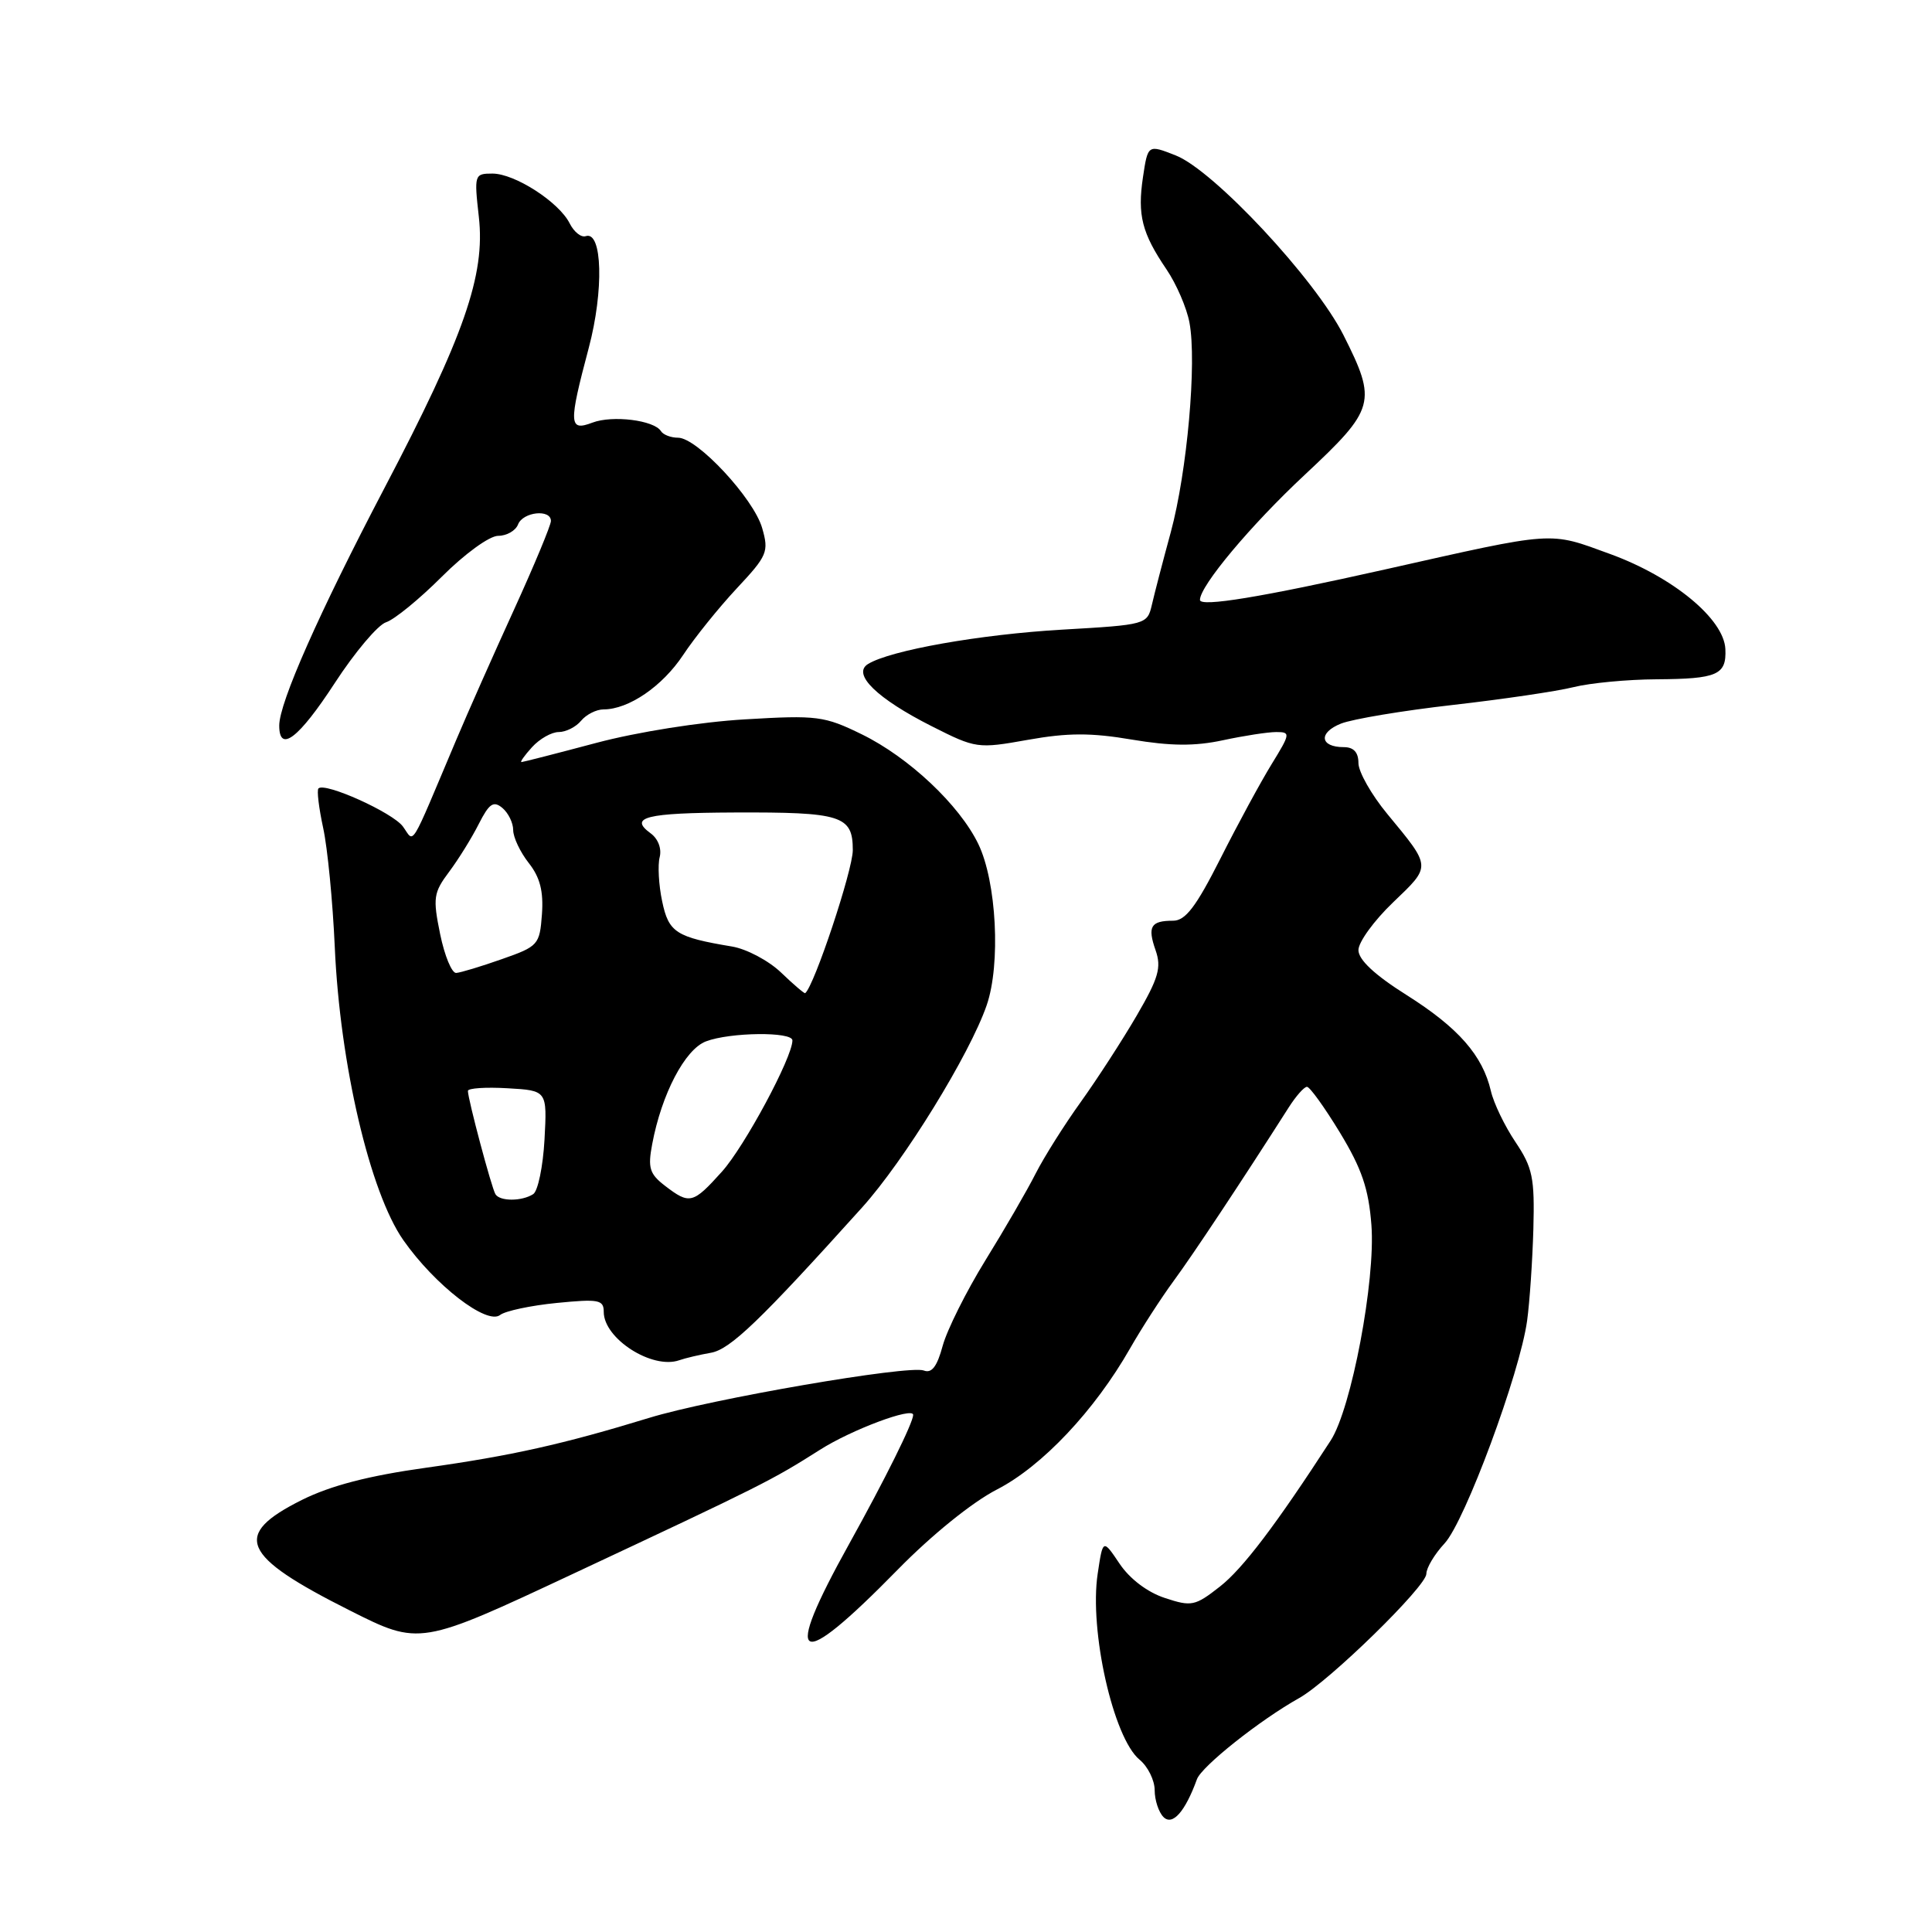<?xml version="1.0" encoding="UTF-8" standalone="no"?>
<!DOCTYPE svg PUBLIC "-//W3C//DTD SVG 1.1//EN" "http://www.w3.org/Graphics/SVG/1.1/DTD/svg11.dtd" >
<svg xmlns="http://www.w3.org/2000/svg" xmlns:xlink="http://www.w3.org/1999/xlink" version="1.1" viewBox="0 0 256 256">
 <g >
 <path fill="currentColor"
d=" M 158.60 235.76 C 159.22 234.05 166.93 227.92 172.15 225.00 C 176.13 222.77 189.00 210.20 189.00 208.54 C 189.00 207.75 190.09 205.93 191.42 204.50 C 194.12 201.58 201.40 181.94 202.35 175.00 C 202.69 172.53 203.06 167.05 203.18 162.83 C 203.36 156.06 203.08 154.72 200.81 151.33 C 199.39 149.22 197.92 146.18 197.55 144.56 C 196.45 139.84 193.24 136.18 186.40 131.86 C 182.14 129.18 180.00 127.17 180.00 125.89 C 180.00 124.83 182.07 121.98 184.60 119.56 C 189.68 114.69 189.70 114.97 183.83 107.86 C 181.72 105.31 180.00 102.27 180.00 101.11 C 180.00 99.69 179.37 99.00 178.06 99.00 C 174.89 99.00 174.66 97.08 177.69 95.88 C 179.24 95.27 185.90 94.16 192.50 93.41 C 199.10 92.66 206.30 91.60 208.50 91.05 C 210.70 90.50 215.65 90.03 219.50 90.01 C 227.57 89.96 228.78 89.43 228.62 86.00 C 228.43 82.02 221.70 76.46 213.38 73.42 C 205.13 70.41 206.34 70.33 183.50 75.46 C 167.15 79.13 159.00 80.47 159.00 79.49 C 159.00 77.63 165.74 69.58 172.88 62.92 C 182.24 54.17 182.49 53.28 178.02 44.41 C 174.28 36.99 160.84 22.59 155.80 20.60 C 152.10 19.14 152.10 19.14 151.45 23.47 C 150.70 28.51 151.31 30.89 154.57 35.70 C 155.88 37.63 157.25 40.80 157.61 42.75 C 158.60 48.00 157.30 62.51 155.14 70.50 C 154.09 74.35 152.96 78.69 152.63 80.14 C 152.02 82.75 151.89 82.79 140.76 83.43 C 129.86 84.06 117.96 86.17 115.01 87.99 C 112.87 89.32 116.20 92.56 123.46 96.23 C 129.32 99.19 129.54 99.22 136.21 98.03 C 141.47 97.09 144.57 97.08 149.98 98.00 C 155.12 98.86 158.30 98.89 162.03 98.09 C 164.82 97.49 168.00 97.00 169.11 97.00 C 171.02 97.00 170.99 97.20 168.50 101.25 C 167.06 103.59 164.01 109.21 161.72 113.75 C 158.48 120.16 157.08 122.00 155.44 122.00 C 152.48 122.00 152.02 122.77 153.12 125.91 C 153.92 128.20 153.52 129.59 150.62 134.57 C 148.72 137.83 145.39 142.97 143.22 146.00 C 141.04 149.03 138.35 153.30 137.23 155.50 C 136.12 157.70 133.12 162.88 130.57 167.00 C 128.03 171.12 125.48 176.23 124.91 178.33 C 124.17 181.07 123.46 182.01 122.41 181.60 C 120.43 180.85 94.16 185.37 86.00 187.88 C 74.68 191.35 67.74 192.90 56.47 194.48 C 48.84 195.54 43.82 196.85 40.00 198.75 C 30.72 203.39 31.90 206.13 46.34 213.39 C 55.62 218.06 55.62 218.06 76.06 208.48 C 101.11 196.74 102.24 196.17 108.64 192.11 C 112.83 189.44 121.00 186.39 121.00 187.48 C 121.00 188.51 117.28 196.00 112.56 204.50 C 103.55 220.70 105.48 221.74 118.97 207.97 C 123.48 203.37 128.85 199.03 132.13 197.35 C 138.09 194.28 145.05 186.90 149.74 178.67 C 151.26 176.01 153.85 172.00 155.50 169.75 C 158.08 166.25 164.58 156.44 170.75 146.76 C 171.71 145.25 172.80 144.01 173.18 144.01 C 173.55 144.00 175.52 146.74 177.55 150.08 C 180.44 154.85 181.35 157.50 181.72 162.33 C 182.28 169.66 179.07 186.64 176.32 190.88 C 169.10 202.02 164.67 207.87 161.63 210.24 C 158.35 212.81 157.88 212.91 154.35 211.74 C 152.05 210.99 149.70 209.21 148.35 207.20 C 146.14 203.91 146.14 203.91 145.45 208.52 C 144.31 216.06 147.52 230.29 150.99 233.16 C 152.10 234.07 153.00 235.90 153.00 237.21 C 153.00 238.52 153.53 240.13 154.17 240.77 C 155.36 241.96 157.04 240.06 158.60 235.76 Z  M 94.19 179.25 C 96.75 178.81 100.71 175.01 114.23 160.00 C 119.81 153.81 128.50 139.70 130.74 133.20 C 132.62 127.75 132.05 116.83 129.63 111.83 C 127.12 106.65 120.43 100.36 114.21 97.31 C 109.22 94.87 108.29 94.75 98.70 95.32 C 92.85 95.66 84.45 96.99 79.00 98.44 C 73.78 99.83 69.32 100.97 69.10 100.98 C 68.87 100.99 69.50 100.10 70.50 99.00 C 71.50 97.90 73.09 97.00 74.03 97.00 C 74.98 97.00 76.32 96.33 77.00 95.50 C 77.68 94.68 79.02 94.00 79.97 94.00 C 83.30 94.00 87.77 90.94 90.52 86.79 C 92.04 84.49 95.24 80.52 97.62 77.97 C 101.68 73.63 101.90 73.12 100.99 69.97 C 99.87 66.05 92.38 58.00 89.85 58.00 C 88.90 58.00 87.88 57.61 87.58 57.13 C 86.68 55.68 81.16 54.99 78.50 56.00 C 75.37 57.19 75.32 56.23 78.01 46.11 C 80.03 38.51 79.82 30.56 77.62 31.29 C 77.01 31.50 76.06 30.74 75.49 29.61 C 74.09 26.79 68.22 23.00 65.25 23.00 C 62.86 23.00 62.82 23.14 63.45 28.75 C 64.32 36.45 61.50 44.54 50.93 64.69 C 42.27 81.22 37.00 93.11 37.00 96.14 C 37.00 99.82 39.58 97.84 44.35 90.52 C 47.01 86.43 50.08 82.79 51.16 82.45 C 52.25 82.10 55.57 79.39 58.55 76.41 C 61.58 73.38 64.86 71.00 66.01 71.00 C 67.14 71.00 68.32 70.32 68.64 69.50 C 69.28 67.82 73.00 67.42 73.00 69.03 C 73.00 69.59 70.80 74.88 68.11 80.78 C 65.42 86.67 61.98 94.42 60.47 98.00 C 54.14 112.98 54.96 111.66 53.39 109.52 C 52.04 107.67 43.05 103.62 42.20 104.47 C 41.96 104.70 42.25 107.05 42.82 109.70 C 43.40 112.34 44.09 119.45 44.36 125.50 C 45.05 141.04 49.02 158.00 53.44 164.32 C 57.62 170.29 64.52 175.62 66.27 174.24 C 66.95 173.71 70.31 172.99 73.75 172.65 C 79.34 172.10 80.00 172.22 80.00 173.84 C 80.00 177.38 86.42 181.49 90.00 180.24 C 90.83 179.95 92.71 179.51 94.19 179.25 Z  M 65.65 158.24 C 65.14 157.42 62.00 145.64 62.00 144.55 C 62.00 144.19 64.36 144.03 67.25 144.20 C 72.50 144.50 72.50 144.50 72.15 151.00 C 71.95 154.57 71.28 157.83 70.65 158.23 C 69.14 159.20 66.24 159.20 65.65 158.24 Z  M 88.11 157.12 C 86.07 155.55 85.82 154.75 86.42 151.60 C 87.66 144.98 90.76 139.04 93.54 137.99 C 96.73 136.77 105.00 136.68 105.00 137.86 C 105.00 140.11 98.66 151.91 95.66 155.25 C 91.81 159.53 91.38 159.63 88.11 157.12 Z  M 103.50 128.87 C 101.85 127.29 98.92 125.74 97.00 125.42 C 89.57 124.18 88.60 123.56 87.74 119.43 C 87.28 117.27 87.14 114.63 87.41 113.58 C 87.70 112.45 87.20 111.13 86.20 110.41 C 83.29 108.28 85.58 107.71 97.23 107.66 C 111.54 107.60 113.00 108.06 113.00 112.65 C 113.00 115.30 107.88 130.68 106.69 131.60 C 106.59 131.68 105.15 130.46 103.50 128.87 Z  M 58.32 123.77 C 57.34 118.98 57.44 118.28 59.51 115.52 C 60.75 113.86 62.52 111.01 63.44 109.18 C 64.82 106.46 65.39 106.08 66.56 107.05 C 67.35 107.71 68.00 109.03 68.00 109.99 C 68.00 110.95 68.93 112.91 70.06 114.35 C 71.56 116.25 72.03 118.10 71.81 121.15 C 71.51 125.19 71.33 125.40 66.50 127.09 C 63.75 128.06 61.03 128.88 60.45 128.92 C 59.87 128.97 58.91 126.65 58.32 123.77 Z "/>
</g>
</svg>